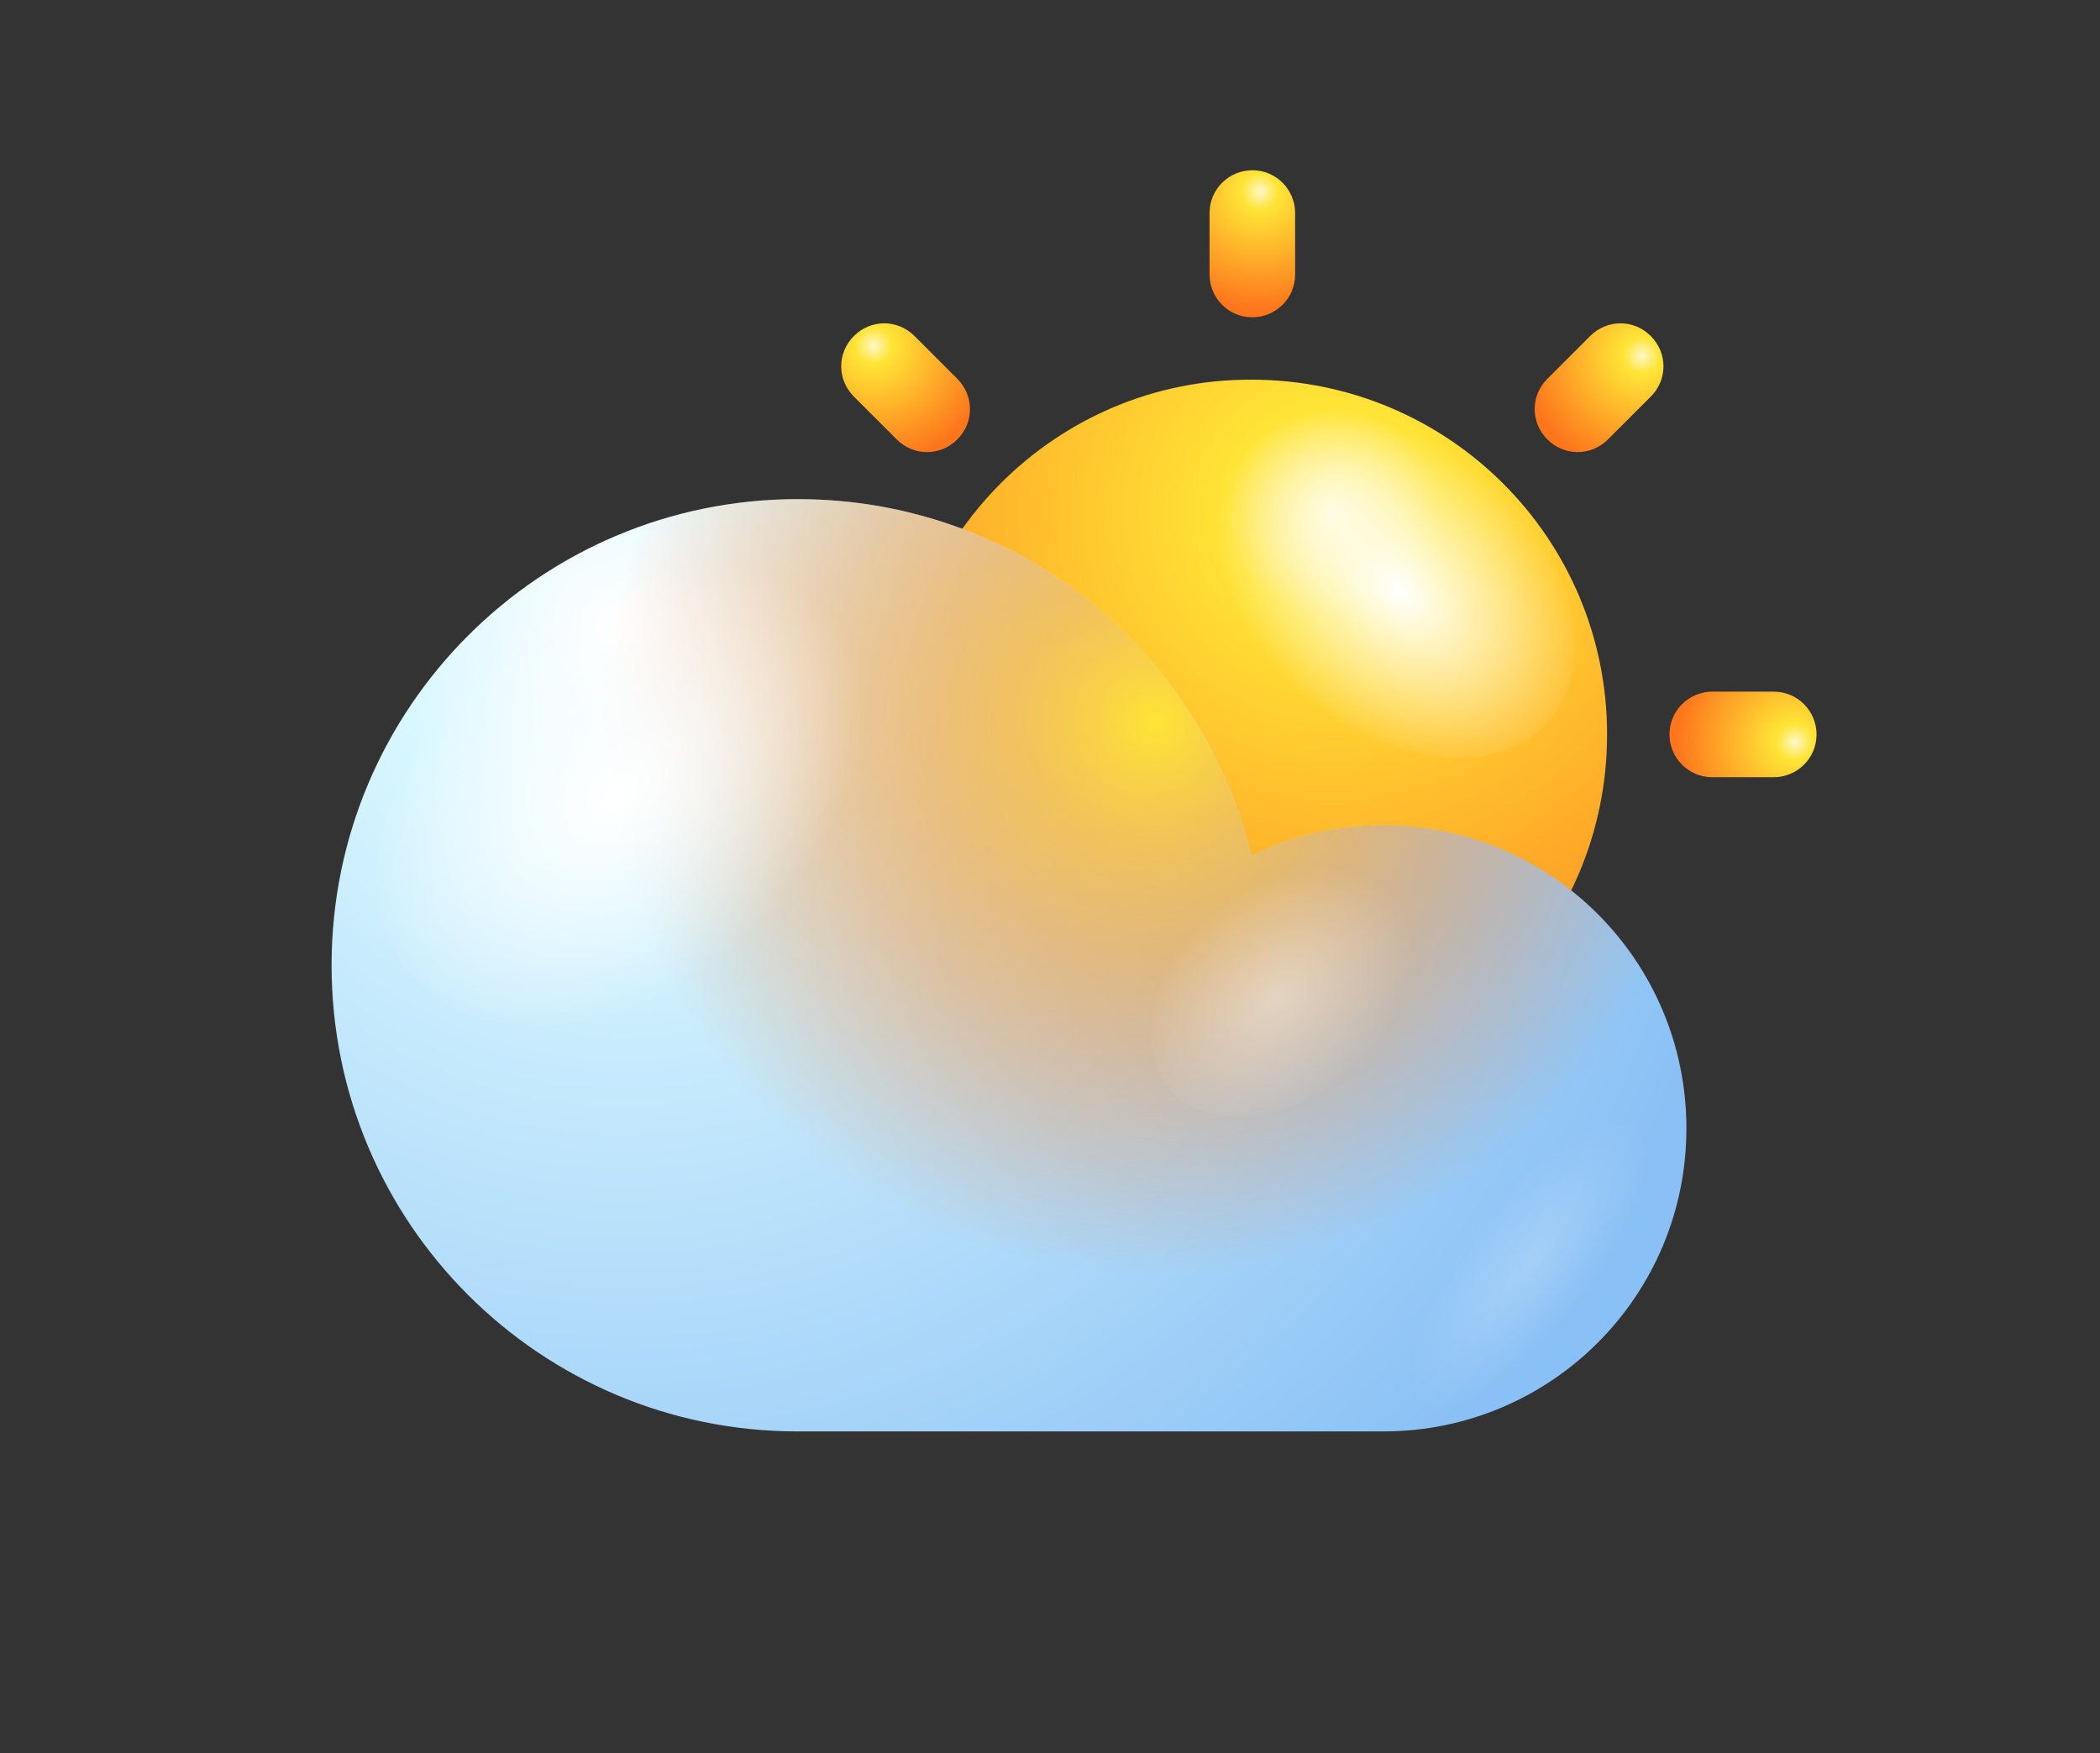 <?xml version="1.0" encoding="utf-8"?>
<!-- Generator: Adobe Illustrator 25.0.1, SVG Export Plug-In . SVG Version: 6.00 Build 0)  -->
<svg version="1.1" id="Layer_1" xmlns="http://www.w3.org/2000/svg" xmlns:xlink="http://www.w3.org/1999/xlink" x="0px" y="0px"
	 viewBox="0 0 235.6 196.7" style="enable-background:new 0 0 235.6 196.7;" xml:space="preserve">
<rect x="0" y="0" width="235.6" height="196.7" fill="#333333" stroke="none"/>
<style type="text/css">
	.st0{fill:url(#SVGID_1_);}
	.st1{fill:url(#SVGID_2_);}
	.st2{opacity:0.4;fill:url(#SVGID_3_);}
	.st3{fill:url(#SVGID_4_);}
	.st4{fill:url(#SVGID_5_);}
	.st5{fill:url(#SVGID_6_);}
	.st6{fill:url(#SVGID_7_);}
	.st7{fill:url(#SVGID_8_);}
	.st8{fill:url(#SVGID_9_);}
	.st9{fill:url(#SVGID_10_);}
	.st10{fill:url(#SVGID_11_);}
	.st11{fill:url(#SVGID_12_);}
	.st12{fill:url(#SVGID_13_);}
	.st13{fill:url(#SVGID_14_);}
	.st14{opacity:0.4;fill:url(#SVGID_15_);}
	.st15{opacity:0.2;fill:url(#SVGID_16_);}
</style>
<g>
	<g>
		
			<radialGradient id="SVGID_1_" cx="-87.923" cy="57.398" r="75.648" gradientTransform="matrix(-1 0 0 1 61.673 0)" gradientUnits="userSpaceOnUse">
			<stop  offset="0" style="stop-color:#FFF8C7"/>
			<stop  offset="0.156" style="stop-color:#FFE436"/>
			<stop  offset="1" style="stop-color:#FE761C"/>
		</radialGradient>
		<path class="st0" d="M100.6,82.4c0,22,17.8,39.9,39.8,39.9c22,0,39.9-17.8,39.9-39.9c0-22-17.8-39.8-39.9-39.8
			C118.5,42.5,100.6,60.4,100.6,82.4z"/>
		<g>
			
				<radialGradient id="SVGID_2_" cx="1141.639" cy="-1832.717" r="11.355" gradientTransform="matrix(-0.839 1.154 -1.619 -1.313 -1852.291 -3657.437)" gradientUnits="userSpaceOnUse">
				<stop  offset="0" style="stop-color:#FFFFFF"/>
				<stop  offset="1" style="stop-color:#FFFFFF;stop-opacity:0"/>
			</radialGradient>
			<path class="st1" d="M146.6,78.3c-10.1-8.2-14.1-20.8-8.9-28c5.3-7.2,17.8-6.4,27.9,1.8c10.1,8.2,14.1,20.8,8.8,28
				C169.2,87.3,156.7,86.5,146.6,78.3z"/>
			
				<radialGradient id="SVGID_3_" cx="-2925.831" cy="2990.434" r="10.957" gradientTransform="matrix(-1.172 -1.101 0.222 -0.728 -3973.972 -939.278)" gradientUnits="userSpaceOnUse">
				<stop  offset="0" style="stop-color:#FFFFFF"/>
				<stop  offset="1" style="stop-color:#FFFFFF;stop-opacity:0"/>
			</radialGradient>
			<path class="st2" d="M105.3,91.2c1.3-4.4,8.2-2.6,15.3,4.1c7.1,6.7,11.7,15.6,10.4,20c-1.3,4.4-8.2,2.6-15.3-4.1
				C108.6,104.6,103.9,95.6,105.3,91.2z"/>
		</g>
		<radialGradient id="SVGID_4_" cx="141.362" cy="21.501" r="13.162" gradientUnits="userSpaceOnUse">
			<stop  offset="0" style="stop-color:#FFF8C7"/>
			<stop  offset="0.156" style="stop-color:#FFE436"/>
			<stop  offset="1" style="stop-color:#FE761C"/>
		</radialGradient>
		<path class="st3" d="M145.3,30.8c0,2.7-2.2,4.8-4.8,4.8l0,0c-2.7,0-4.8-2.2-4.8-4.8v-6.9c0-2.7,2.2-4.8,4.8-4.8l0,0
			c2.7,0,4.8,2.2,4.8,4.8V30.8z"/>
		
			<radialGradient id="SVGID_5_" cx="546.023" cy="-194.906" r="13.163" gradientTransform="matrix(0.707 -0.707 0.707 0.707 -150.222 562.622)" gradientUnits="userSpaceOnUse">
			<stop  offset="0" style="stop-color:#FFF8C7"/>
			<stop  offset="0.156" style="stop-color:#FFE436"/>
			<stop  offset="1" style="stop-color:#FE761C"/>
		</radialGradient>
		<path class="st4" d="M107.4,42.5c1.9,1.9,1.9,4.9,0,6.8l0,0c-1.9,1.9-4.9,1.9-6.8,0l-4.8-4.8c-1.9-1.9-1.9-4.9,0-6.8l0,0
			c1.9-1.9,4.9-1.9,6.8,0L107.4,42.5z"/>
		
			<radialGradient id="SVGID_6_" cx="985.096" cy="-61.979" r="13.164" gradientTransform="matrix(0 -1 1 0 141.577 1066.602)" gradientUnits="userSpaceOnUse">
			<stop  offset="0" style="stop-color:#FFF8C7"/>
			<stop  offset="0.156" style="stop-color:#FFE436"/>
			<stop  offset="1" style="stop-color:#FE761C"/>
		</radialGradient>
		<path class="st5" d="M88.8,77.6c2.7,0,4.8,2.2,4.8,4.8l0,0c0,2.7-2.2,4.8-4.8,4.8H82c-2.7,0-4.8-2.2-4.8-4.8l0,0
			c0-2.7,2.2-4.8,4.8-4.8H88.8z"/>
		
			<radialGradient id="SVGID_7_" cx="1201.668" cy="342.68" r="13.164" gradientTransform="matrix(-0.707 -0.707 0.707 -0.707 704.199 1216.822)" gradientUnits="userSpaceOnUse">
			<stop  offset="0" style="stop-color:#FFF8C7"/>
			<stop  offset="0.156" style="stop-color:#FFE436"/>
			<stop  offset="1" style="stop-color:#FE761C"/>
		</radialGradient>
		<path class="st6" d="M100.6,115.5c1.9-1.9,4.9-1.9,6.8,0l0,0c1.9,1.9,1.9,4.9,0,6.8l-4.8,4.8c-1.9,1.9-4.9,1.9-6.8,0l0,0
			c-1.9-1.9-1.9-4.9,0-6.8L100.6,115.5z"/>
		
			<radialGradient id="SVGID_8_" cx="1068.573" cy="781.757" r="13.162" gradientTransform="matrix(-1 0 0 -1 1208.176 925.025)" gradientUnits="userSpaceOnUse">
			<stop  offset="0" style="stop-color:#FFF8C7"/>
			<stop  offset="0.156" style="stop-color:#FFE436"/>
			<stop  offset="1" style="stop-color:#FE761C"/>
		</radialGradient>
		<path class="st7" d="M135.6,134c0-2.7,2.2-4.8,4.8-4.8l0,0c2.7,0,4.8,2.2,4.8,4.8l0,6.9c0,2.7-2.2,4.8-4.8,4.8l0,0
			c-2.7,0-4.8-2.2-4.8-4.8L135.6,134z"/>
		
			<radialGradient id="SVGID_9_" cx="664.078" cy="998.329" r="13.163" gradientTransform="matrix(-0.707 0.707 -0.707 -0.707 1358.4 362.406)" gradientUnits="userSpaceOnUse">
			<stop  offset="0" style="stop-color:#FFF8C7"/>
			<stop  offset="0.156" style="stop-color:#FFE436"/>
			<stop  offset="1" style="stop-color:#FE761C"/>
		</radialGradient>
		<path class="st8" d="M173.6,122.3c-1.9-1.9-1.9-4.9,0-6.8l0,0c1.9-1.9,4.9-1.9,6.8,0l4.8,4.8c1.9,1.9,1.9,4.9,0,6.8l0,0
			c-1.9,1.9-4.9,1.9-6.8,0L173.6,122.3z"/>
		
			<radialGradient id="SVGID_10_" cx="224.837" cy="865.239" r="13.162" gradientTransform="matrix(0 1 -1 0 1066.605 -141.574)" gradientUnits="userSpaceOnUse">
			<stop  offset="0" style="stop-color:#FFF8C7"/>
			<stop  offset="0.156" style="stop-color:#FFE436"/>
			<stop  offset="1" style="stop-color:#FE761C"/>
		</radialGradient>
		<path class="st9" d="M192.1,87.2c-2.7,0-4.8-2.2-4.8-4.8l0,0c0-2.7,2.2-4.8,4.8-4.8h6.9c2.7,0,4.8,2.2,4.8,4.8l0,0
			c0,2.7-2.2,4.8-4.8,4.8H192.1z"/>
		
			<radialGradient id="SVGID_11_" cx="8.431" cy="460.742" r="13.163" gradientTransform="matrix(0.707 0.707 -0.707 0.707 503.984 -291.799)" gradientUnits="userSpaceOnUse">
			<stop  offset="0" style="stop-color:#FFF8C7"/>
			<stop  offset="0.156" style="stop-color:#FFE436"/>
			<stop  offset="1" style="stop-color:#FE761C"/>
		</radialGradient>
		<path class="st10" d="M180.4,49.3c-1.9,1.9-4.9,1.9-6.8,0l0,0c-1.9-1.9-1.9-4.9,0-6.8l4.8-4.8c1.9-1.9,4.9-1.9,6.8,0l0,0
			c1.9,1.9,1.9,4.9,0,6.8L180.4,49.3z"/>
	</g>
	<g>
		
			<radialGradient id="SVGID_12_" cx="1451.286" cy="70.345" r="129.928" gradientTransform="matrix(-1 0 0 1 1521.188 0)" gradientUnits="userSpaceOnUse">
			<stop  offset="0" style="stop-color:#FFFFFF"/>
			<stop  offset="0.198" style="stop-color:#D9F7FF"/>
			<stop  offset="1" style="stop-color:#89C0F5"/>
		</radialGradient>
		<path class="st11" d="M89.5,56c24.7,0,45.3,17,50.9,40c4.5-2.2,9.5-3.4,14.8-3.4c18.8,0,34,15.2,34,34c0,18.8-15.2,34-34,34H89.5
			c-28.9,0-52.3-23.4-52.3-52.3C37.2,79.4,60.6,56,89.5,56z"/>
		<radialGradient id="SVGID_13_" cx="129.732" cy="81.057" r="80.831" gradientUnits="userSpaceOnUse">
			<stop  offset="0" style="stop-color:#FFE436"/>
			<stop  offset="1.982603e-02" style="stop-color:#FFDF35;stop-opacity:0.974"/>
			<stop  offset="0.174" style="stop-color:#FFB92C;stop-opacity:0.774"/>
			<stop  offset="0.328" style="stop-color:#FE9C25;stop-opacity:0.574"/>
			<stop  offset="0.479" style="stop-color:#FE8720;stop-opacity:0.377"/>
			<stop  offset="0.627" style="stop-color:#FE7A1D;stop-opacity:0.184"/>
			<stop  offset="0.769" style="stop-color:#FE761C;stop-opacity:0"/>
		</radialGradient>
		<path class="st12" d="M89.5,56c24.7,0,45.3,17,50.9,40c4.5-2.2,9.5-3.4,14.8-3.4c18.8,0,34,15.2,34,34c0,18.8-15.2,34-34,34H89.5
			c-28.9,0-52.3-23.4-52.3-52.3C37.2,79.4,60.6,56,89.5,56z"/>
		
			<radialGradient id="SVGID_14_" cx="581.689" cy="-2342.525" r="15.246" gradientTransform="matrix(0.839 1.154 1.619 -1.313 3373.479 -3657.437)" gradientUnits="userSpaceOnUse">
			<stop  offset="0" style="stop-color:#FFFFFF"/>
			<stop  offset="1" style="stop-color:#FFFFFF;stop-opacity:0"/>
		</radialGradient>
		<path class="st13" d="M82.8,106c13.6-11.1,18.9-27.9,11.9-37.6c-7.1-9.7-23.8-8.6-37.5,2.4c-13.6,11.1-18.9,27.9-11.9,37.6
			C52.4,118.1,69.2,117,82.8,106z"/>
		
			<radialGradient id="SVGID_15_" cx="626.699" cy="-2319.939" r="8.379" gradientTransform="matrix(0.839 1.154 1.619 -1.313 3373.479 -3657.437)" gradientUnits="userSpaceOnUse">
			<stop  offset="0" style="stop-color:#FFFFFF"/>
			<stop  offset="1" style="stop-color:#FFFFFF;stop-opacity:0"/>
		</radialGradient>
		<path class="st14" d="M151.4,120.3c7.5-6.1,10.4-15.3,6.5-20.7c-3.9-5.3-13.1-4.7-20.6,1.3c-7.5,6.1-10.4,15.3-6.5,20.7
			C134.7,127,143.9,126.4,151.4,120.3z"/>
		
			<radialGradient id="SVGID_16_" cx="1510.695" cy="177.84" r="8.761" gradientTransform="matrix(-0.706 -0.458 -1.399 1.831 1486.942 508.128)" gradientUnits="userSpaceOnUse">
			<stop  offset="0" style="stop-color:#FFFFFF"/>
			<stop  offset="1" style="stop-color:#FFFFFF;stop-opacity:0"/>
		</radialGradient>
		<path class="st15" d="M168,133.6c8.2-8.3,16.7-11.6,19-7.3c2.3,4.3-2.6,14.6-10.8,22.9c-8.2,8.3-16.7,11.6-19,7.3
			C154.9,152.1,159.8,141.9,168,133.6z"/>
	</g>
</g>
</svg>
